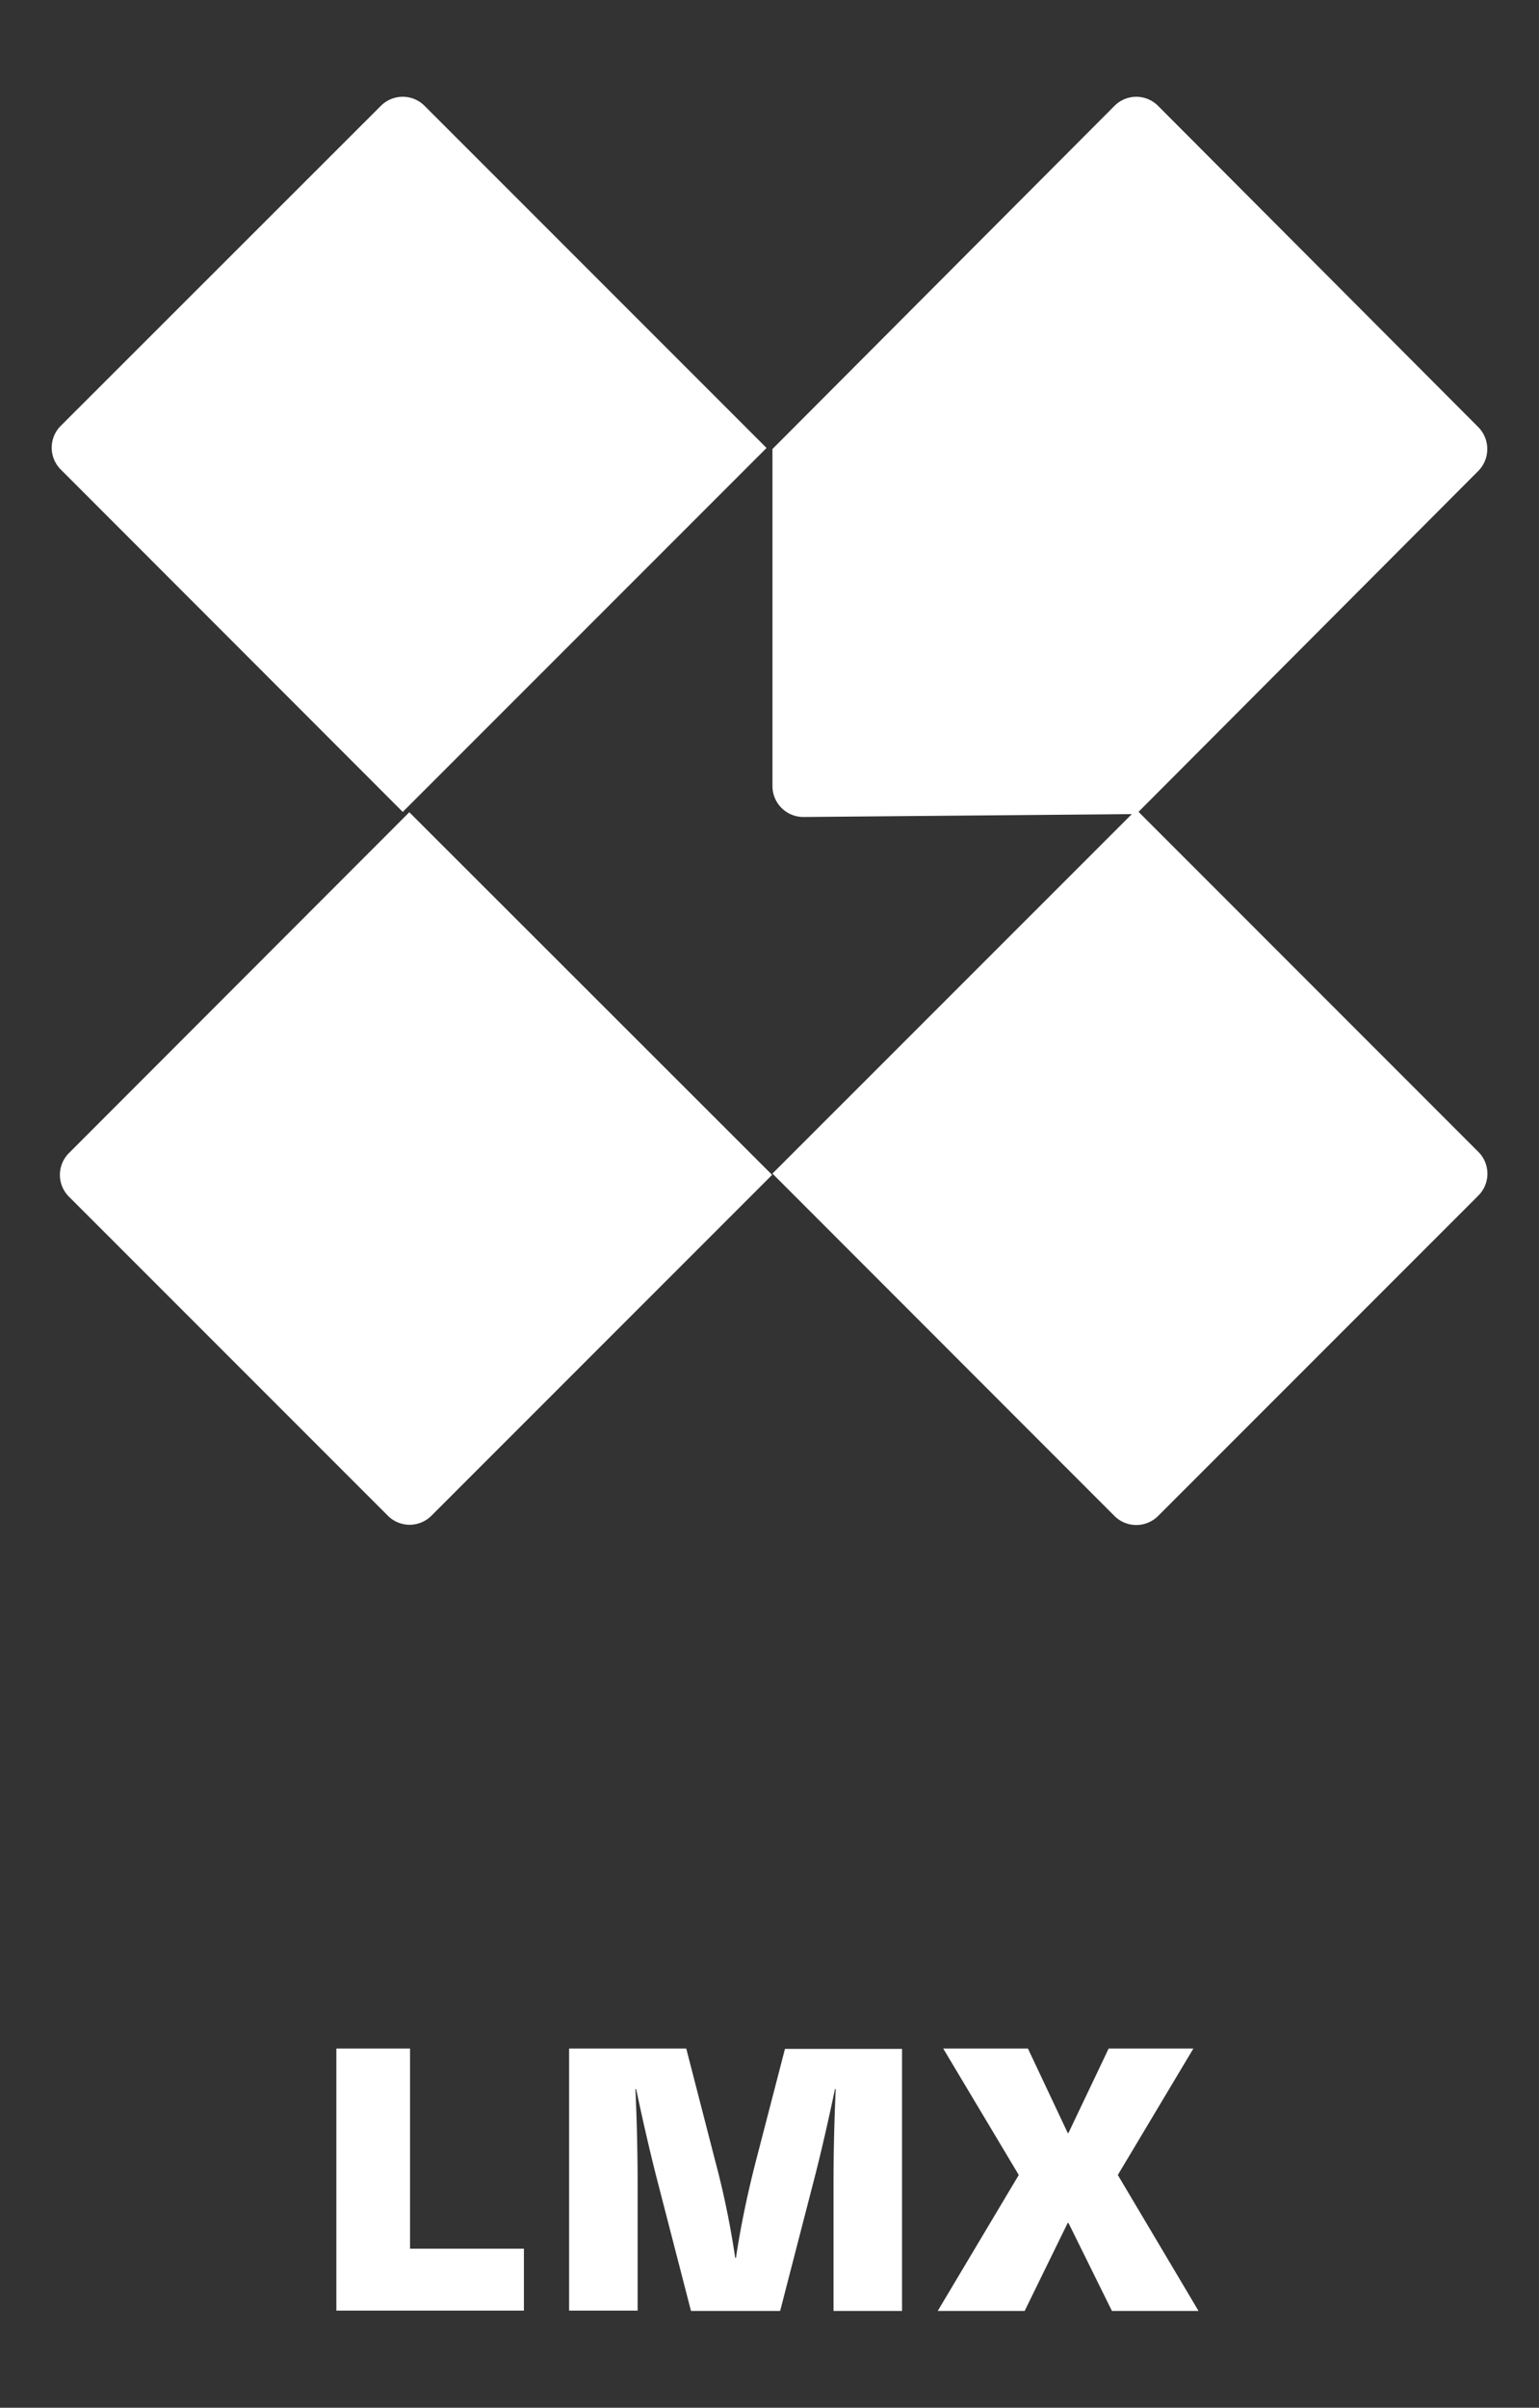 <svg id="Layer_1" data-name="Layer 1" xmlns="http://www.w3.org/2000/svg" viewBox="0 0 188 294"><rect x="0" y="0" width="188" height="294" fill="#333333" stroke="none"/><defs><style>.cls-1{fill:#fff;}</style></defs><path class="cls-1" d="M180.58,146l-39.11,39.11a3.77,3.77,0,0,1-5.33,0L94.36,143.3l43.9-43.89-40.09.35A3.78,3.78,0,0,1,94.36,96V54.83l41.78-41.9a3.75,3.75,0,0,1,5.33,0l39.11,39.22a3.81,3.81,0,0,1,0,5.36l-41.5,41.62,41.5,41.51A3.77,3.77,0,0,1,180.58,146ZM49.2,99.14,93.64,54.7,51.86,12.92a3.77,3.77,0,0,0-5.33,0L7.42,52a3.77,3.77,0,0,0,0,5.33Zm3.5,85.94,41.62-41.62L50,99.18,8.42,140.8a3.76,3.76,0,0,0,0,5.32l39,39A3.76,3.76,0,0,0,52.7,185.08Zm93.08,65.06H135.43l-4.91,10.31h-.09l-4.86-10.31H115.22l9.23,15.44-9.9,16.6h10.62l5.26-10.75h.09l5.31,10.75h10.58l-9.86-16.6Zm-95.69,0h-9v32H64v-7.56H50.09Zm42.24,13.77c-1,3.87-1.84,7.88-2.43,11.79h-.09a105.41,105.41,0,0,0-2.43-11.79l-3.55-13.77H69.52v32h8.37V266.84q0-5.88-.27-11.75h.09c.81,3.83,1.71,7.79,2.7,11.61l4,15.48H95.3l4-15.48c1-3.82,1.89-7.78,2.7-11.61h.09q-.27,5.88-.27,11.75v15.34h8.37v-32H95.89Z"/></svg>